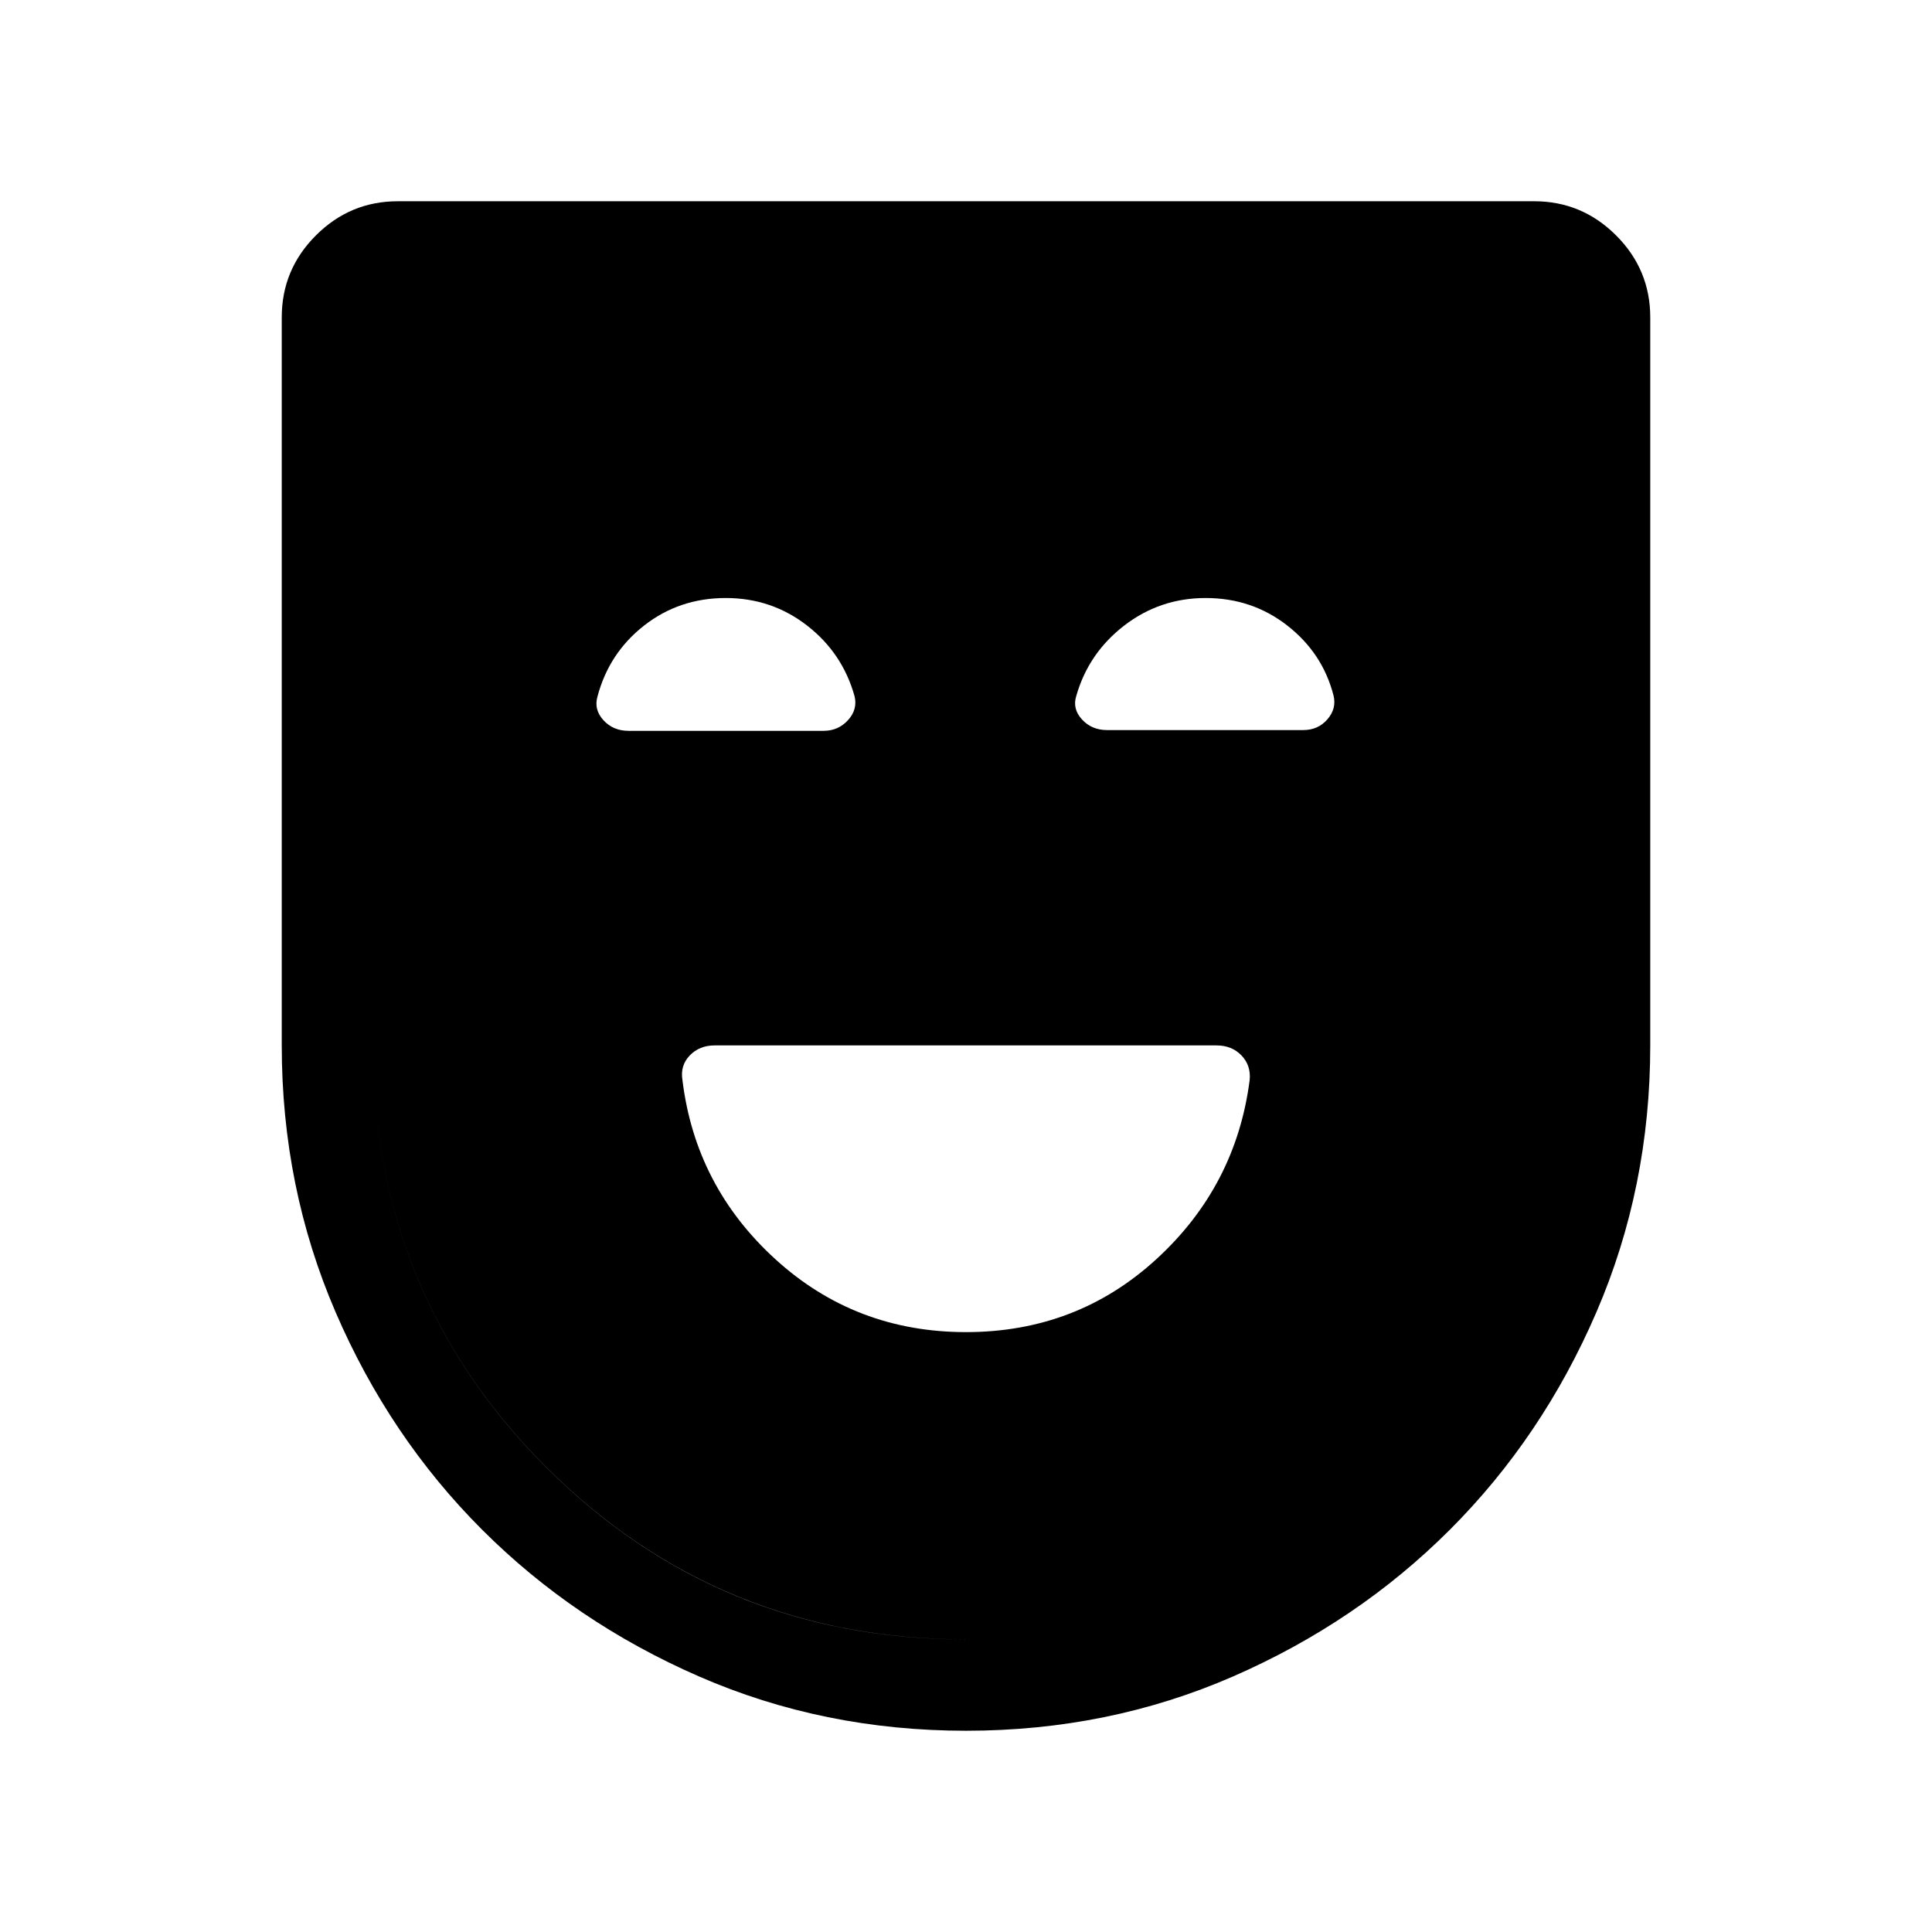 <svg xmlns="http://www.w3.org/2000/svg" height="48" viewBox="0 -960 960 960" width="48"><path d="M480-298.08q55 0 94.56-36.22t46.38-88.95q.75-7.29-4.04-12.29-4.79-5-12.44-5H355.09q-7.55 0-12.36 5t-3.63 12.21q6.44 52.79 46.17 89.02Q425-298.08 480-298.08Zm.02 198.08q-70.79 0-132.63-26.96-61.85-26.96-107.85-72.96-46-46-72.77-108.04Q140-370 140-440.54v-361.77q0-23.75 16.97-40.72T197.69-860h564.62q23.75 0 40.72 16.97T820-802.31v361.77q0 70.54-26.77 132.58-26.77 62.04-72.77 108.04-46 46-107.82 72.96Q550.81-100 480.02-100Zm-.27-45.39q122.94 0 208.9-85.84 85.96-85.85 85.96-209.31v-361.77q0-5.38-3.46-8.84t-8.84-3.46H197.69q-5.38 0-8.84 3.46t-3.46 8.84v361.77q0 123.46 85.71 209.31 85.71 85.84 208.65 85.84Zm.3 0q-123.13 0-208.9-85.84-85.76-85.85-85.76-209.31v-374.07h589.22v374.07q0 123.46-85.9 209.31-85.91 85.84-208.66 85.84ZM360.62-662.85q-23.08 0-40.54 13.66-17.46 13.65-23.18 35.25-1.9 6.48 2.93 11.79 4.83 5.3 12.51 5.3h96.85q7.39 0 12.22-5.35 4.82-5.36 3.21-11.88-6-21.46-23.62-35.11-17.62-13.66-40.38-13.66Zm238.45 0q-22.68 0-40.44 13.68-17.76 13.68-23.83 34.97-2.03 6.35 2.8 11.66 4.83 5.31 12.51 5.31h97.46q7.39 0 12.03-5.36 4.63-5.35 3.01-11.87-5.42-21.02-22.95-34.7-17.53-13.69-40.59-13.69Z"/></svg>